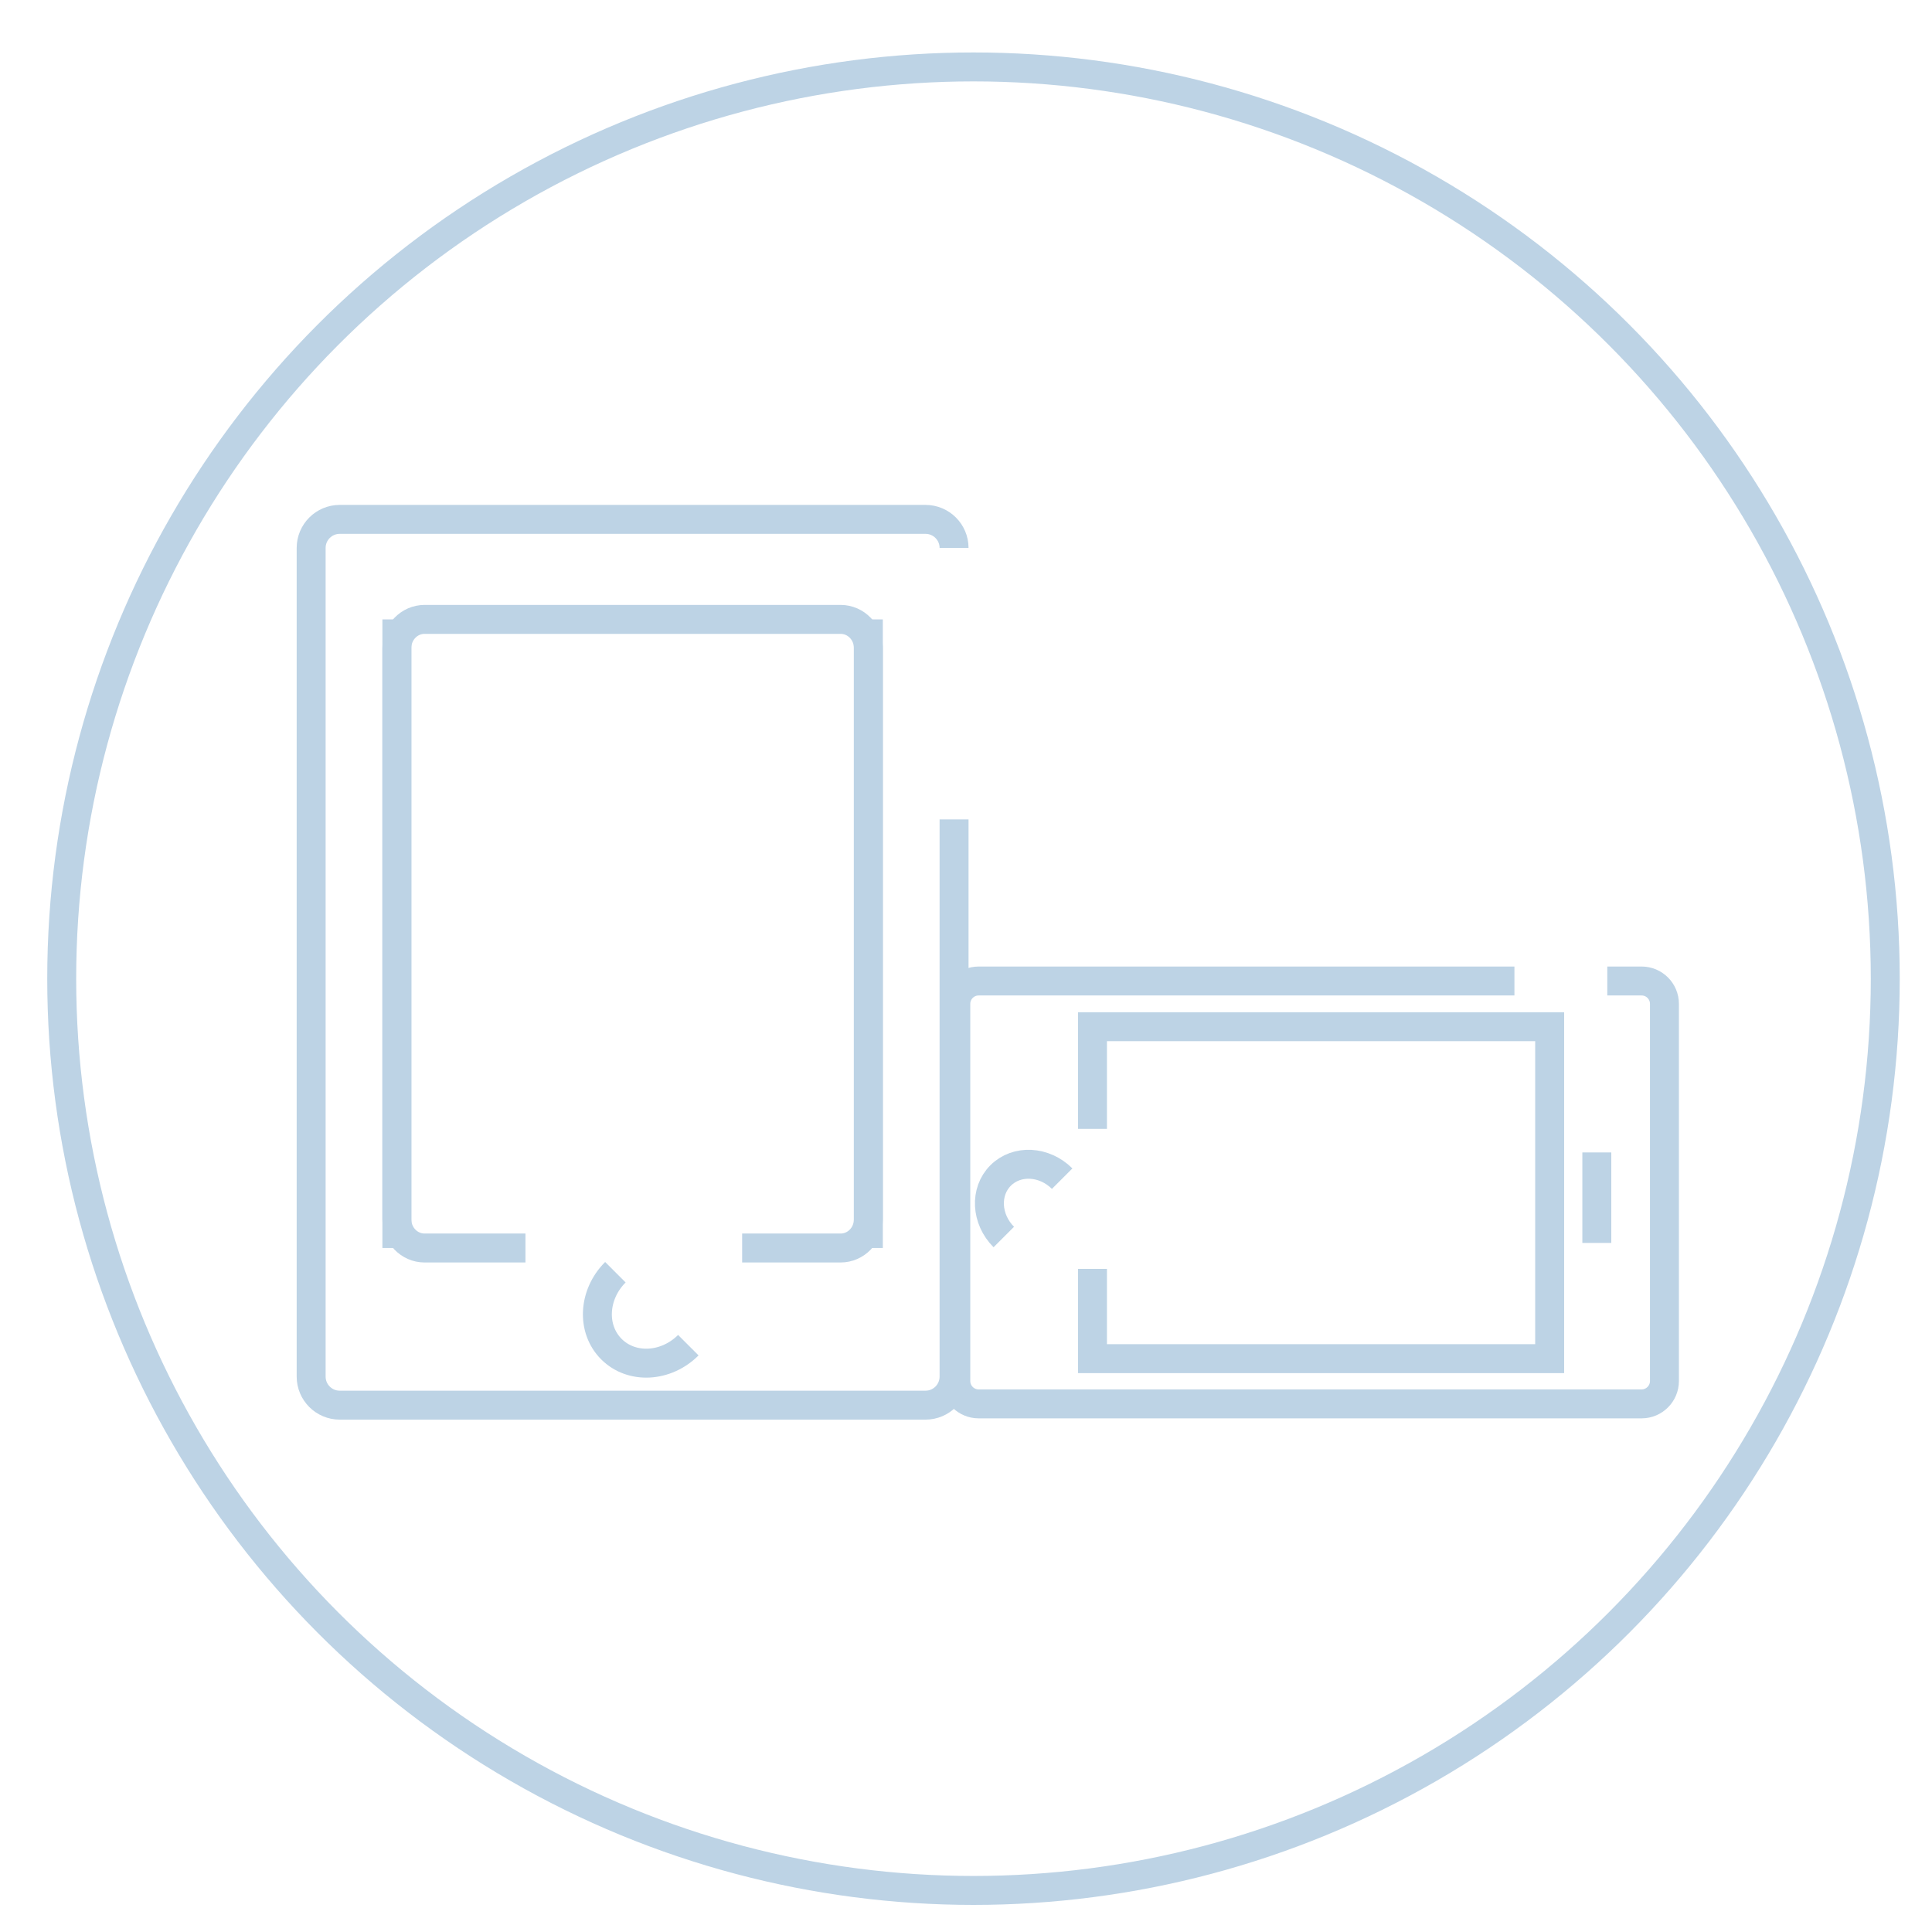 <?xml version="1.0" encoding="utf-8"?>
<!-- Generator: Adobe Illustrator 17.0.1, SVG Export Plug-In . SVG Version: 6.00 Build 0)  -->
<!DOCTYPE svg PUBLIC "-//W3C//DTD SVG 1.1//EN" "http://www.w3.org/Graphics/SVG/1.1/DTD/svg11.dtd">
<svg version="1.1" id="Layer_1" xmlns="http://www.w3.org/2000/svg" xmlns:xlink="http://www.w3.org/1999/xlink" x="0px" y="0px"
	 width="400.48px" height="398.98px" viewBox="0 0 400.48 398.98" enable-background="new 0 0 400.48 398.98" xml:space="preserve">
<g>
	<path fill="none" stroke="#BDD3E5" stroke-width="7" stroke-miterlimit="10" d="M2153.301-369.581v-16.485
		c0-2.264,1.865-4.105,4.167-4.105h246.928c2.301,0,4.166,1.836,4.166,4.105v197.65c0,2.269-1.869,4.105-4.166,4.105h-246.928
		c-2.306,0-4.167-1.836-4.167-4.105v-127.641"/>
</g>
<path fill="none" stroke="#BDD3E5" stroke-width="7" stroke-miterlimit="10" d="M2241.182-357.122
	c11.721-6.702,25.287-10.528,39.748-10.528c44.347,0,80.295,36,80.295,80.409s-35.948,80.409-80.295,80.409
	c-44.344,0-80.292-36-80.292-80.409c0-17.661,5.683-33.99,15.319-47.254"/>
<polyline fill="none" stroke="#BDD3E5" stroke-width="7" stroke-miterlimit="10" points="2291.025,-279.613 2324.799,-331.23 
	2288.573,-307.686 "/>
<polyline fill="none" stroke="#BDD3E5" stroke-width="7" stroke-miterlimit="10" points="2272.661,-266.597 2239.421,-243.04 
	2273.182,-297.679 "/>
<ellipse fill="none" stroke="#BDD3E5" stroke-width="7" stroke-miterlimit="10" cx="2282.042" cy="-288.443" rx="11.555" ry="11.47"/>
<path fill="none" stroke="#BDD3E5" stroke-width="7" stroke-miterlimit="10" d="M2447.337-19.127h7.295
	c2.685,0,4.864,2.179,4.864,4.864v80.249c0,2.685-2.179,4.864-4.864,4.864h-141.044c-2.685,0-4.864-2.179-4.864-4.864v-80.249
	c0-2.685,2.179-4.864,4.864-4.864h113.99"/>
<polyline fill="none" stroke="#BDD3E5" stroke-width="7" stroke-miterlimit="10" points="2337.805,12.335 2337.805,-9.4 
	2435.076,-9.4 2435.076,61.224 2337.805,61.224 2337.805,42.124 "/>
<path fill="none" stroke="#BDD3E5" stroke-width="7" stroke-miterlimit="10" d="M2318.937,35.345
	c-3.803-3.803-4.105-9.664-0.674-13.093c3.429-3.429,9.29-3.127,13.093,0.676"/>
<line fill="none" stroke="#BDD3E5" stroke-width="7" stroke-miterlimit="10" x1="2445.107" y1="17.349" x2="2445.107" y2="36.602"/>
<path fill="none" stroke="#BDD3E5" stroke-width="7" stroke-miterlimit="10" d="M2290.664-55.591v118.55
	c0,3.356-2.724,6.079-6.08,6.079h-124.629c-3.356,0-6.079-2.724-6.079-6.079v-176.305c0-3.356,2.724-6.079,6.079-6.079h124.629
	c3.356,0,6.08,2.724,6.08,6.079"/>
<path fill="none" stroke="#BDD3E5" stroke-width="7" stroke-miterlimit="10" d="M2199.472,35.601h-21.463
	c-3.256,0-5.894-2.724-5.894-6.079V-98.148"/>
<path fill="none" stroke="#BDD3E5" stroke-width="7" stroke-miterlimit="10" d="M2272.426-98.148V29.521
	c0,3.356-2.638,6.079-5.894,6.079h-20.956"/>
<path fill="none" stroke="#BDD3E5" stroke-width="7" stroke-miterlimit="10" d="M2172.115,35.601V-92.068
	c0-3.356,2.638-6.079,5.894-6.079h88.523c3.255,0,5.894,2.724,5.894,6.079V35.601"/>
<path fill="none" stroke="#BDD3E5" stroke-width="7" stroke-miterlimit="10" d="M2234.125,56.274
	c-4.754,4.754-12.08,5.131-16.366,0.842c-4.286-4.286-3.909-11.612,0.845-16.366"/>
<circle fill="none" stroke="#BDD3E5" stroke-width="7" stroke-miterlimit="10" cx="2072.489" cy="-653.722" r="197.998"/>
<circle fill="none" stroke="#BDD3E5" stroke-width="7" stroke-miterlimit="10" cx="1618.553" cy="-653.722" r="197.998"/>
<path fill="none" stroke="#BDD3E5" stroke-width="6" stroke-miterlimit="10" d="M333.173,203.354h7.108
	c2.616,0,4.738,2.123,4.738,4.738v78.185c0,2.616-2.123,4.738-4.738,4.738H202.865c-2.616,0-4.738-2.123-4.738-4.738v-78.185
	c0-2.616,2.123-4.738,4.738-4.738h111.058"/>
<polyline fill="none" stroke="#BDD3E5" stroke-width="6" stroke-miterlimit="10" points="226.458,234.007 226.458,212.831 
	321.227,212.831 321.227,281.638 226.458,281.638 226.458,263.03 "/>
<path fill="none" stroke="#BDD3E5" stroke-width="6" stroke-miterlimit="10" d="M208.075,256.425
	c-3.705-3.705-3.999-9.415-0.657-12.756c3.34-3.341,9.051-3.047,12.756,0.659"/>
<line fill="none" stroke="#BDD3E5" stroke-width="6" stroke-miterlimit="10" x1="331" y1="238.892" x2="331" y2="257.65"/>
<path fill="none" stroke="#BDD3E5" stroke-width="6" stroke-miterlimit="10" d="M197.766,169.856v115.5
	c0,3.27-2.654,5.923-5.923,5.923H70.42c-3.27,0-5.923-2.654-5.923-5.923v-171.77c0-3.27,2.654-5.923,5.923-5.923h121.424
	c3.27,0,5.923,2.654,5.923,5.923"/>
<path fill="none" stroke="#BDD3E5" stroke-width="6" stroke-miterlimit="10" d="M108.92,258.703H88.009
	c-3.172,0-5.743-2.654-5.743-5.923V128.395"/>
<path fill="none" stroke="#BDD3E5" stroke-width="6" stroke-miterlimit="10" d="M179.997,128.395V252.78
	c0,3.27-2.571,5.923-5.743,5.923h-20.417"/>
<path fill="none" stroke="#BDD3E5" stroke-width="6" stroke-miterlimit="10" d="M82.266,258.703V134.318
	c0-3.27,2.571-5.923,5.743-5.923h86.246c3.172,0,5.743,2.654,5.743,5.923v124.385"/>
<path fill="none" stroke="#BDD3E5" stroke-width="6" stroke-miterlimit="10" d="M142.682,278.844
	c-4.632,4.632-11.769,4.999-15.945,0.821c-4.176-4.176-3.809-11.313,0.823-15.945"/>
<g>
	<path fill="none" stroke="#BDD3E5" stroke-width="6" stroke-miterlimit="10" d="M-498.378-54.937v-16.485
		c0-2.264,1.865-4.105,4.166-4.105h246.928c2.301,0,4.166,1.836,4.166,4.105v197.65c0,2.269-1.869,4.105-4.166,4.105h-246.928
		c-2.306,0-4.166-1.836-4.166-4.105V-1.413"/>
</g>
<path fill="none" stroke="#BDD3E5" stroke-width="6" stroke-miterlimit="10" d="M-414.57-49.64
	c12.923-7.389,27.879-11.607,43.822-11.607c48.892,0,88.525,39.69,88.525,88.651s-39.633,88.651-88.525,88.651
	c-48.889,0-88.522-39.69-88.522-88.651c0-19.472,6.266-37.473,16.889-52.098"/>
<polyline fill="none" stroke="#BDD3E5" stroke-width="6" stroke-miterlimit="10" points="-359.619,35.813 -322.382,-21.095 
	-362.321,4.863 "/>
<polyline fill="none" stroke="#BDD3E5" stroke-width="6" stroke-miterlimit="10" points="-379.865,50.163 -416.512,76.135 
	-379.29,15.895 "/>
<ellipse fill="none" stroke="#BDD3E5" stroke-width="6" stroke-miterlimit="10" cx="-369.522" cy="26.079" rx="12.74" ry="12.646"/>
<rect x="-549.675" y="472.413" fill="none" stroke="#BDD3E5" stroke-width="6" stroke-miterlimit="10" width="0" height="0"/>
<circle fill="none" stroke="#BDD3E5" stroke-width="6" stroke-miterlimit="10" cx="-370.747" cy="27.873" r="189"/>
<circle fill="none" stroke="#BDD3E5" stroke-width="6" stroke-miterlimit="10" cx="201.792" cy="202.873" r="189"/>
</svg>
